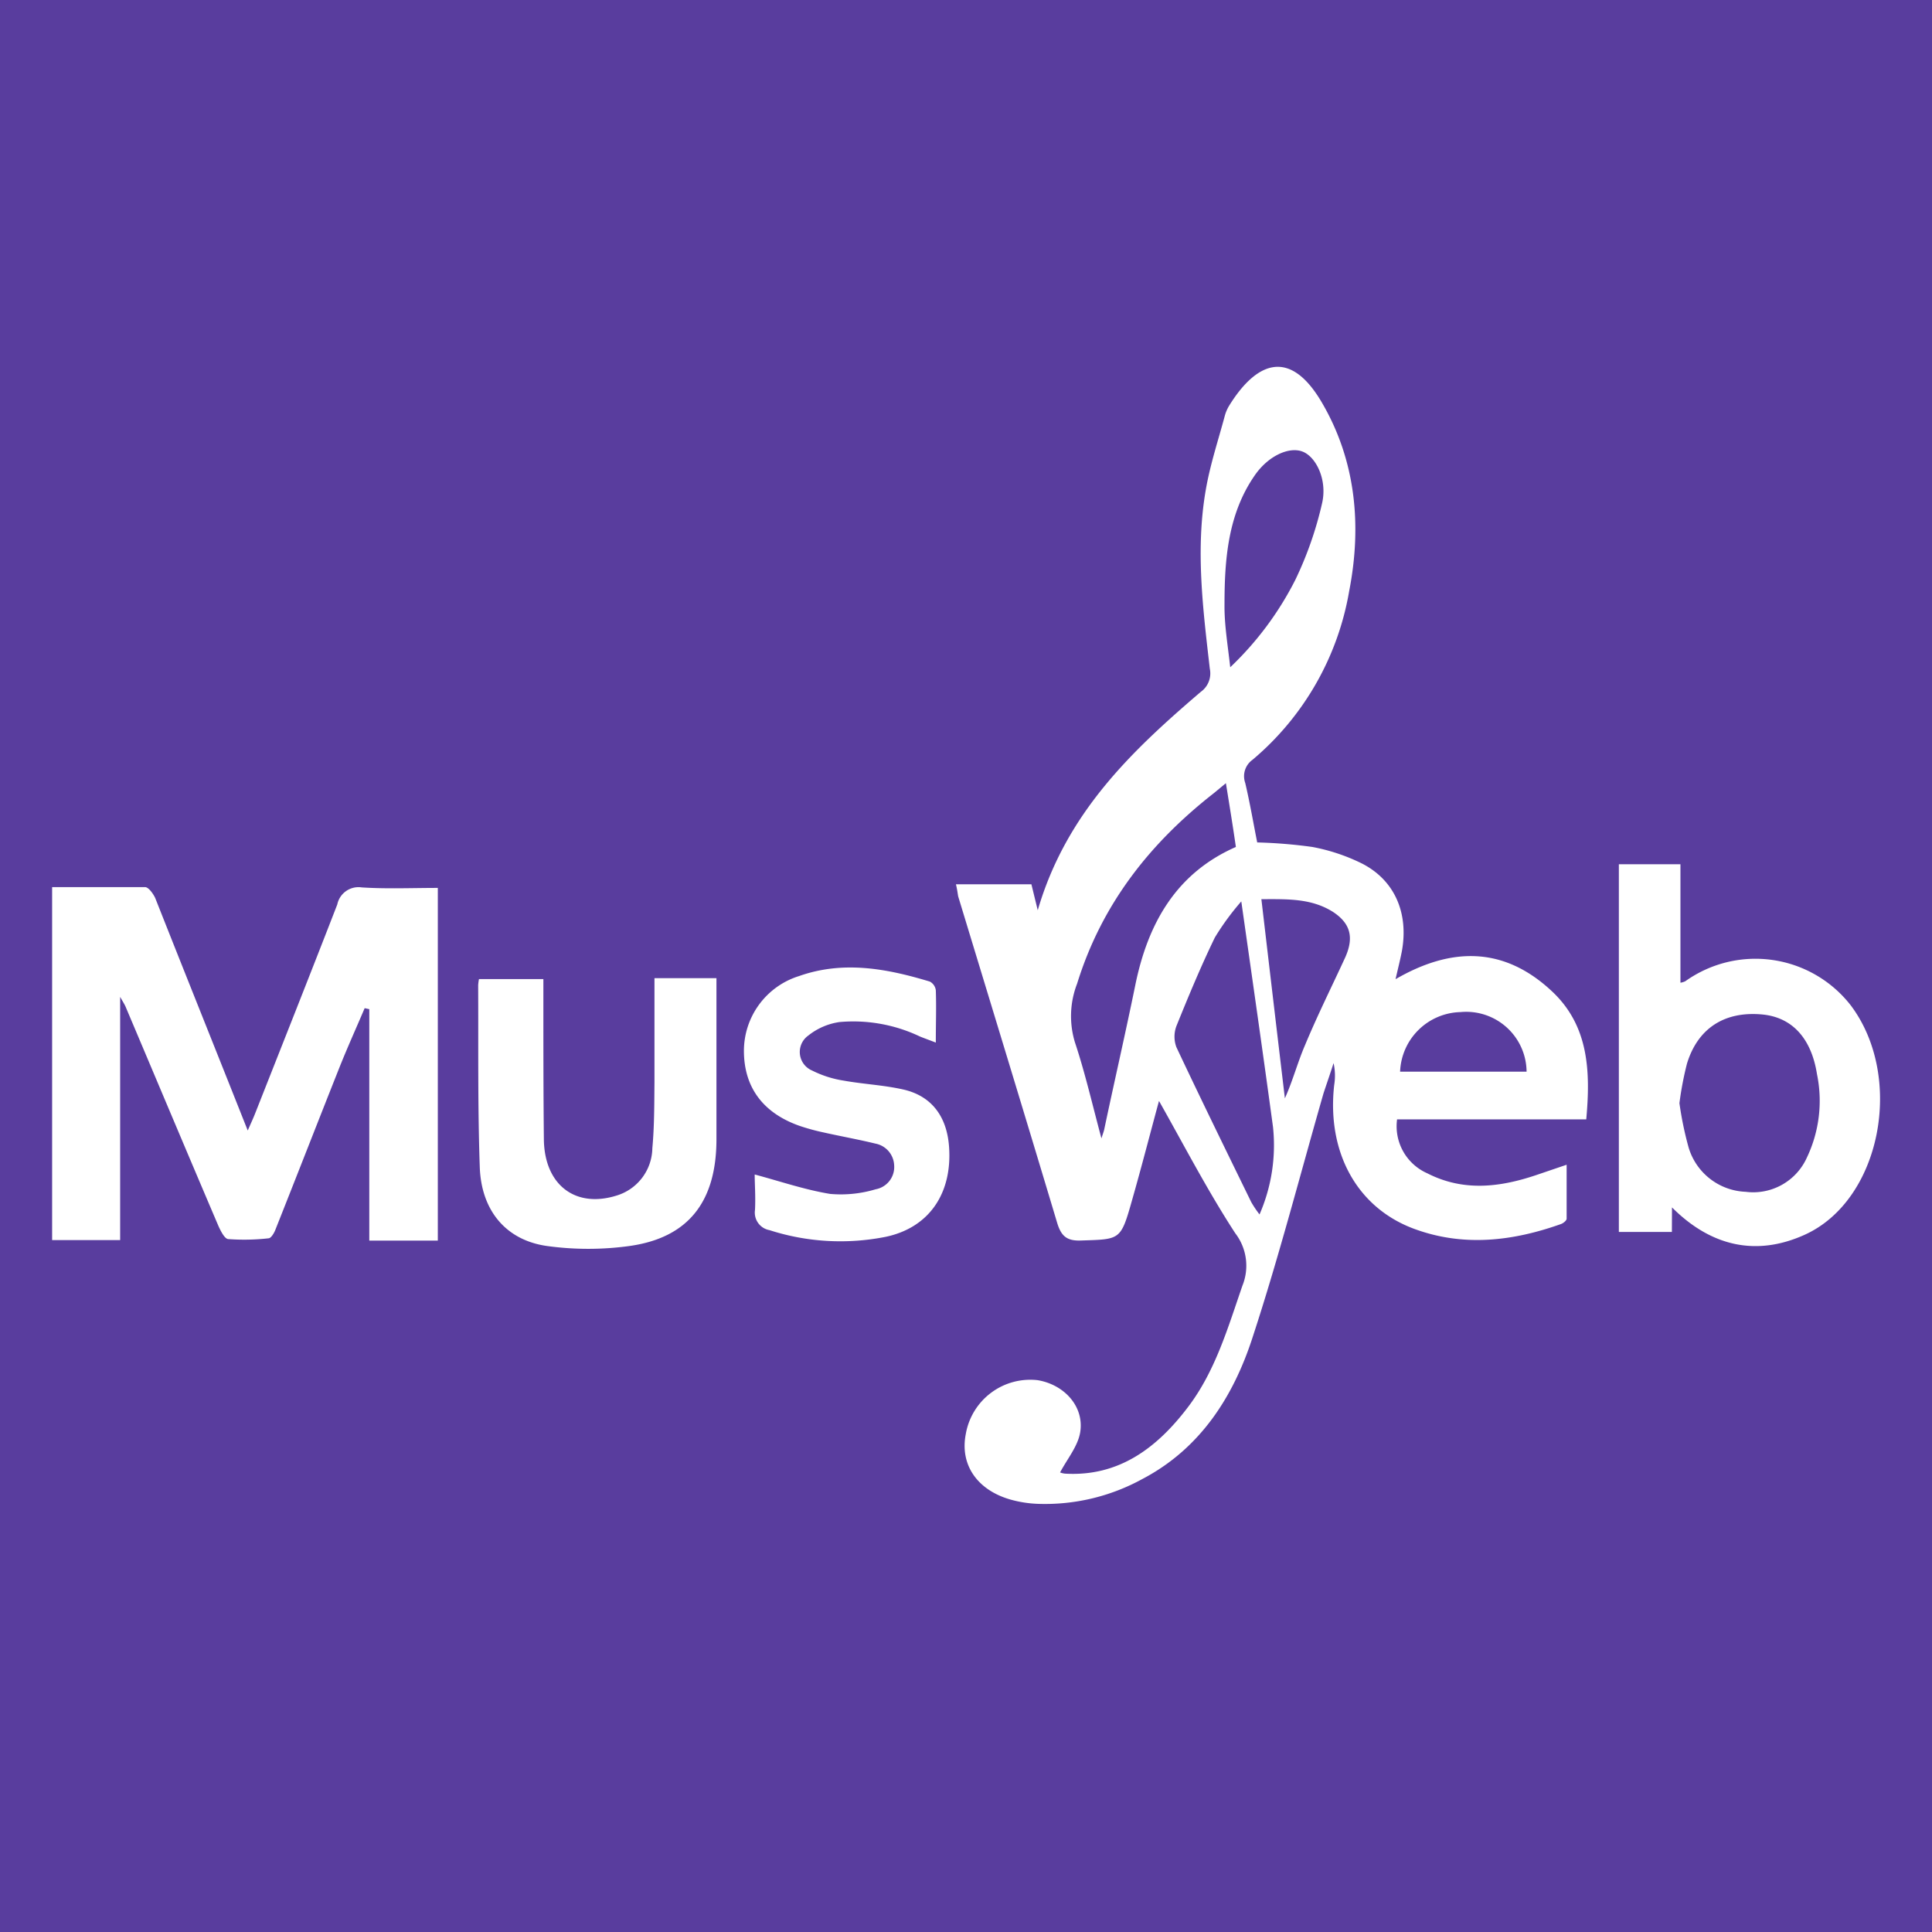 <svg id="Layer_1" data-name="Layer 1" xmlns="http://www.w3.org/2000/svg" viewBox="0 0 192 192"><defs><style>.cls-1{fill:#593d9e;}.cls-2{fill:#fff;}</style></defs><title>Logo_Artboard 2</title><rect class="cls-1" y="-0.2" width="192" height="192.41"/><path class="cls-2" d="M95,87.88h7.5l.63,2.58c2.83-9.69,9.36-15.85,16.21-21.71a2.25,2.25,0,0,0,.89-2.29c-.68-5.93-1.44-11.88-.39-17.84.43-2.47,1.23-4.87,1.88-7.3a3.92,3.92,0,0,1,.43-1c2.52-4.08,5.89-6,9.22-.31s4,12.11,2.71,18.73a28.1,28.1,0,0,1-9.61,16.77,2,2,0,0,0-.72,2.3c.47,2,.81,4,1.19,5.91a48.6,48.6,0,0,1,5.48.45,19,19,0,0,1,4.9,1.63c3.28,1.66,4.68,4.93,4,8.71-.17.89-.4,1.77-.63,2.8,5.48-3.18,10.76-3.32,15.6,1.26,3.61,3.42,3.78,7.92,3.35,12.67h-18.8a5.11,5.11,0,0,0,3,5.36c3.62,1.85,7.26,1.39,10.91.15l2.94-1c0,1.89,0,3.62,0,5.36,0,.19-.34.46-.58.54-4.79,1.7-9.65,2.27-14.52.49-5.73-2.09-8.75-7.63-8-14.31a5.76,5.76,0,0,0-.06-2.18c-.32,1-.67,2-1,3-2.3,8-4.4,16.15-7,24.1-1.94,6.08-5.28,11.23-11,14.23a20.11,20.11,0,0,1-10.4,2.47,11.6,11.6,0,0,1-2.69-.42c-3.35-.95-5.06-3.49-4.46-6.52a6.5,6.5,0,0,1,7.14-5.35c2.65.44,4.64,2.62,4.23,5.17-.23,1.4-1.28,2.64-2,4a1.79,1.79,0,0,0,.52.12c5.31.3,9.12-2.54,12.24-6.68,2.68-3.55,3.92-7.84,5.36-12a5.29,5.29,0,0,0-.71-5.21c-2.78-4.27-5.14-8.84-7.58-13.15-.85,3.12-1.72,6.51-2.68,9.87-1.13,4-1.16,3.87-5.06,4-1.45.06-2-.46-2.4-1.82-3.24-10.81-6.54-21.6-9.82-32.39C95.17,88.77,95.12,88.37,95,87.88Zm28.35,1.71a25.69,25.69,0,0,0-2.62,3.58c-1.39,2.87-2.62,5.83-3.82,8.8a3,3,0,0,0,0,2.1c2.43,5.16,4.94,10.28,7.44,15.4a10.86,10.86,0,0,0,.82,1.22,17.22,17.22,0,0,0,1.34-8.69C125.52,104.7,124.47,97.4,123.36,89.59Zm-1.53-11.75c-.53.44-.87.72-1.21,1-6.27,4.91-11.1,10.94-13.57,18.92a8.93,8.93,0,0,0-.21,5.84c1,3,1.72,6.15,2.63,9.53.16-.51.25-.72.3-1,1-4.73,2.09-9.46,3.06-14.21,1.27-6.25,4.13-11.17,10-13.75C122.53,82.15,122.2,80.13,121.83,77.84Zm.43-11.52a31.76,31.76,0,0,0,6.48-8.7A35.92,35.92,0,0,0,131.39,50c.53-2.32-.6-4.6-1.94-5.12s-3.42.42-4.76,2.37c-2.66,3.84-3,8.33-3,12.86C121.67,62.06,122,64,122.26,66.32Zm3.1,23c.79,6.74,1.56,13.28,2.34,19.83.8-1.78,1.27-3.59,2-5.28,1.25-3,2.66-5.82,4-8.73.89-2,.51-3.39-1.24-4.53C130.32,89.28,128,89.35,125.36,89.36Zm26.36,17.18a6,6,0,0,0-6.57-5.92,6.16,6.16,0,0,0-6,5.92Z"/><path class="cls-2" d="M11.94,123.24H5.18V88.16c3,0,6.14,0,9.24,0,.33,0,.79.63,1,1.07,3,7.59,6.06,15.2,9.2,23.12.31-.71.54-1.2.74-1.71,2.73-6.92,5.47-13.82,8.16-20.76a2.15,2.15,0,0,1,2.43-1.69c2.47.16,5,.05,7.56.05v35.05H36.7v-23l-.46-.1c-.82,1.93-1.69,3.85-2.47,5.8-2.15,5.41-4.26,10.83-6.41,16.24-.13.33-.42.81-.66.83a21.62,21.62,0,0,1-4,.08c-.37,0-.77-.81-1-1.32-3.09-7.24-6.14-14.5-9.21-21.75-.09-.22-.22-.42-.55-1Z"/><path class="cls-2" d="M166.15,122.43h-5.27V85.89H167V97.66a1.57,1.57,0,0,0,.49-.15,12,12,0,0,1,16.45,2.42c5.35,7.14,3,19.41-4.66,22.81-4.71,2.1-9.19,1.18-13.12-2.75Zm.75-12.8a34,34,0,0,0,.91,4.4,6.17,6.17,0,0,0,5.67,4.41,5.85,5.85,0,0,0,6.09-3.41,13.11,13.11,0,0,0,1-8.28c-.56-3.57-2.47-5.64-5.41-5.93-3.74-.36-6.43,1.34-7.51,4.88A32.65,32.65,0,0,0,166.9,109.63Z"/><path class="cls-2" d="M47.6,97.3H54v1.89c0,4.71,0,9.42.05,14.13.1,4.51,3.2,6.78,7.27,5.48a5,5,0,0,0,3.51-4.7c.2-2.16.19-4.34.21-6.52,0-3.43,0-6.86,0-10.37H71.2v3.7c0,4.1,0,8.2,0,12.3,0,6.24-2.82,9.81-8.67,10.62a30,30,0,0,1-8.14,0c-4.08-.56-6.56-3.5-6.71-7.84-.21-6-.13-12.05-.16-18.07A4.36,4.36,0,0,1,47.6,97.3Z"/><path class="cls-2" d="M75,116.72c2.45.65,4.94,1.51,7.5,1.93a12.05,12.05,0,0,0,4.52-.46,2.25,2.25,0,0,0,1.84-2.39A2.29,2.29,0,0,0,87,113.65c-1.72-.42-3.47-.73-5.2-1.12a21.1,21.1,0,0,1-2.36-.65c-3.62-1.28-5.5-3.83-5.51-7.43A7.79,7.79,0,0,1,79.41,97c4.39-1.55,8.71-.75,13,.55a1.14,1.14,0,0,1,.59.86c.06,1.65,0,3.31,0,5.2-.62-.24-1.1-.41-1.57-.6a15.4,15.4,0,0,0-8-1.44,6.44,6.44,0,0,0-3.1,1.34,2,2,0,0,0,.38,3.48,10.59,10.59,0,0,0,3.13,1c2,.36,4,.44,6,.9,2.78.66,4.28,2.71,4.48,5.73.31,4.6-2,8-6.33,8.9a23,23,0,0,1-11.52-.67,1.77,1.77,0,0,1-1.44-2C75.1,118.92,75,117.67,75,116.72Z"/></svg>